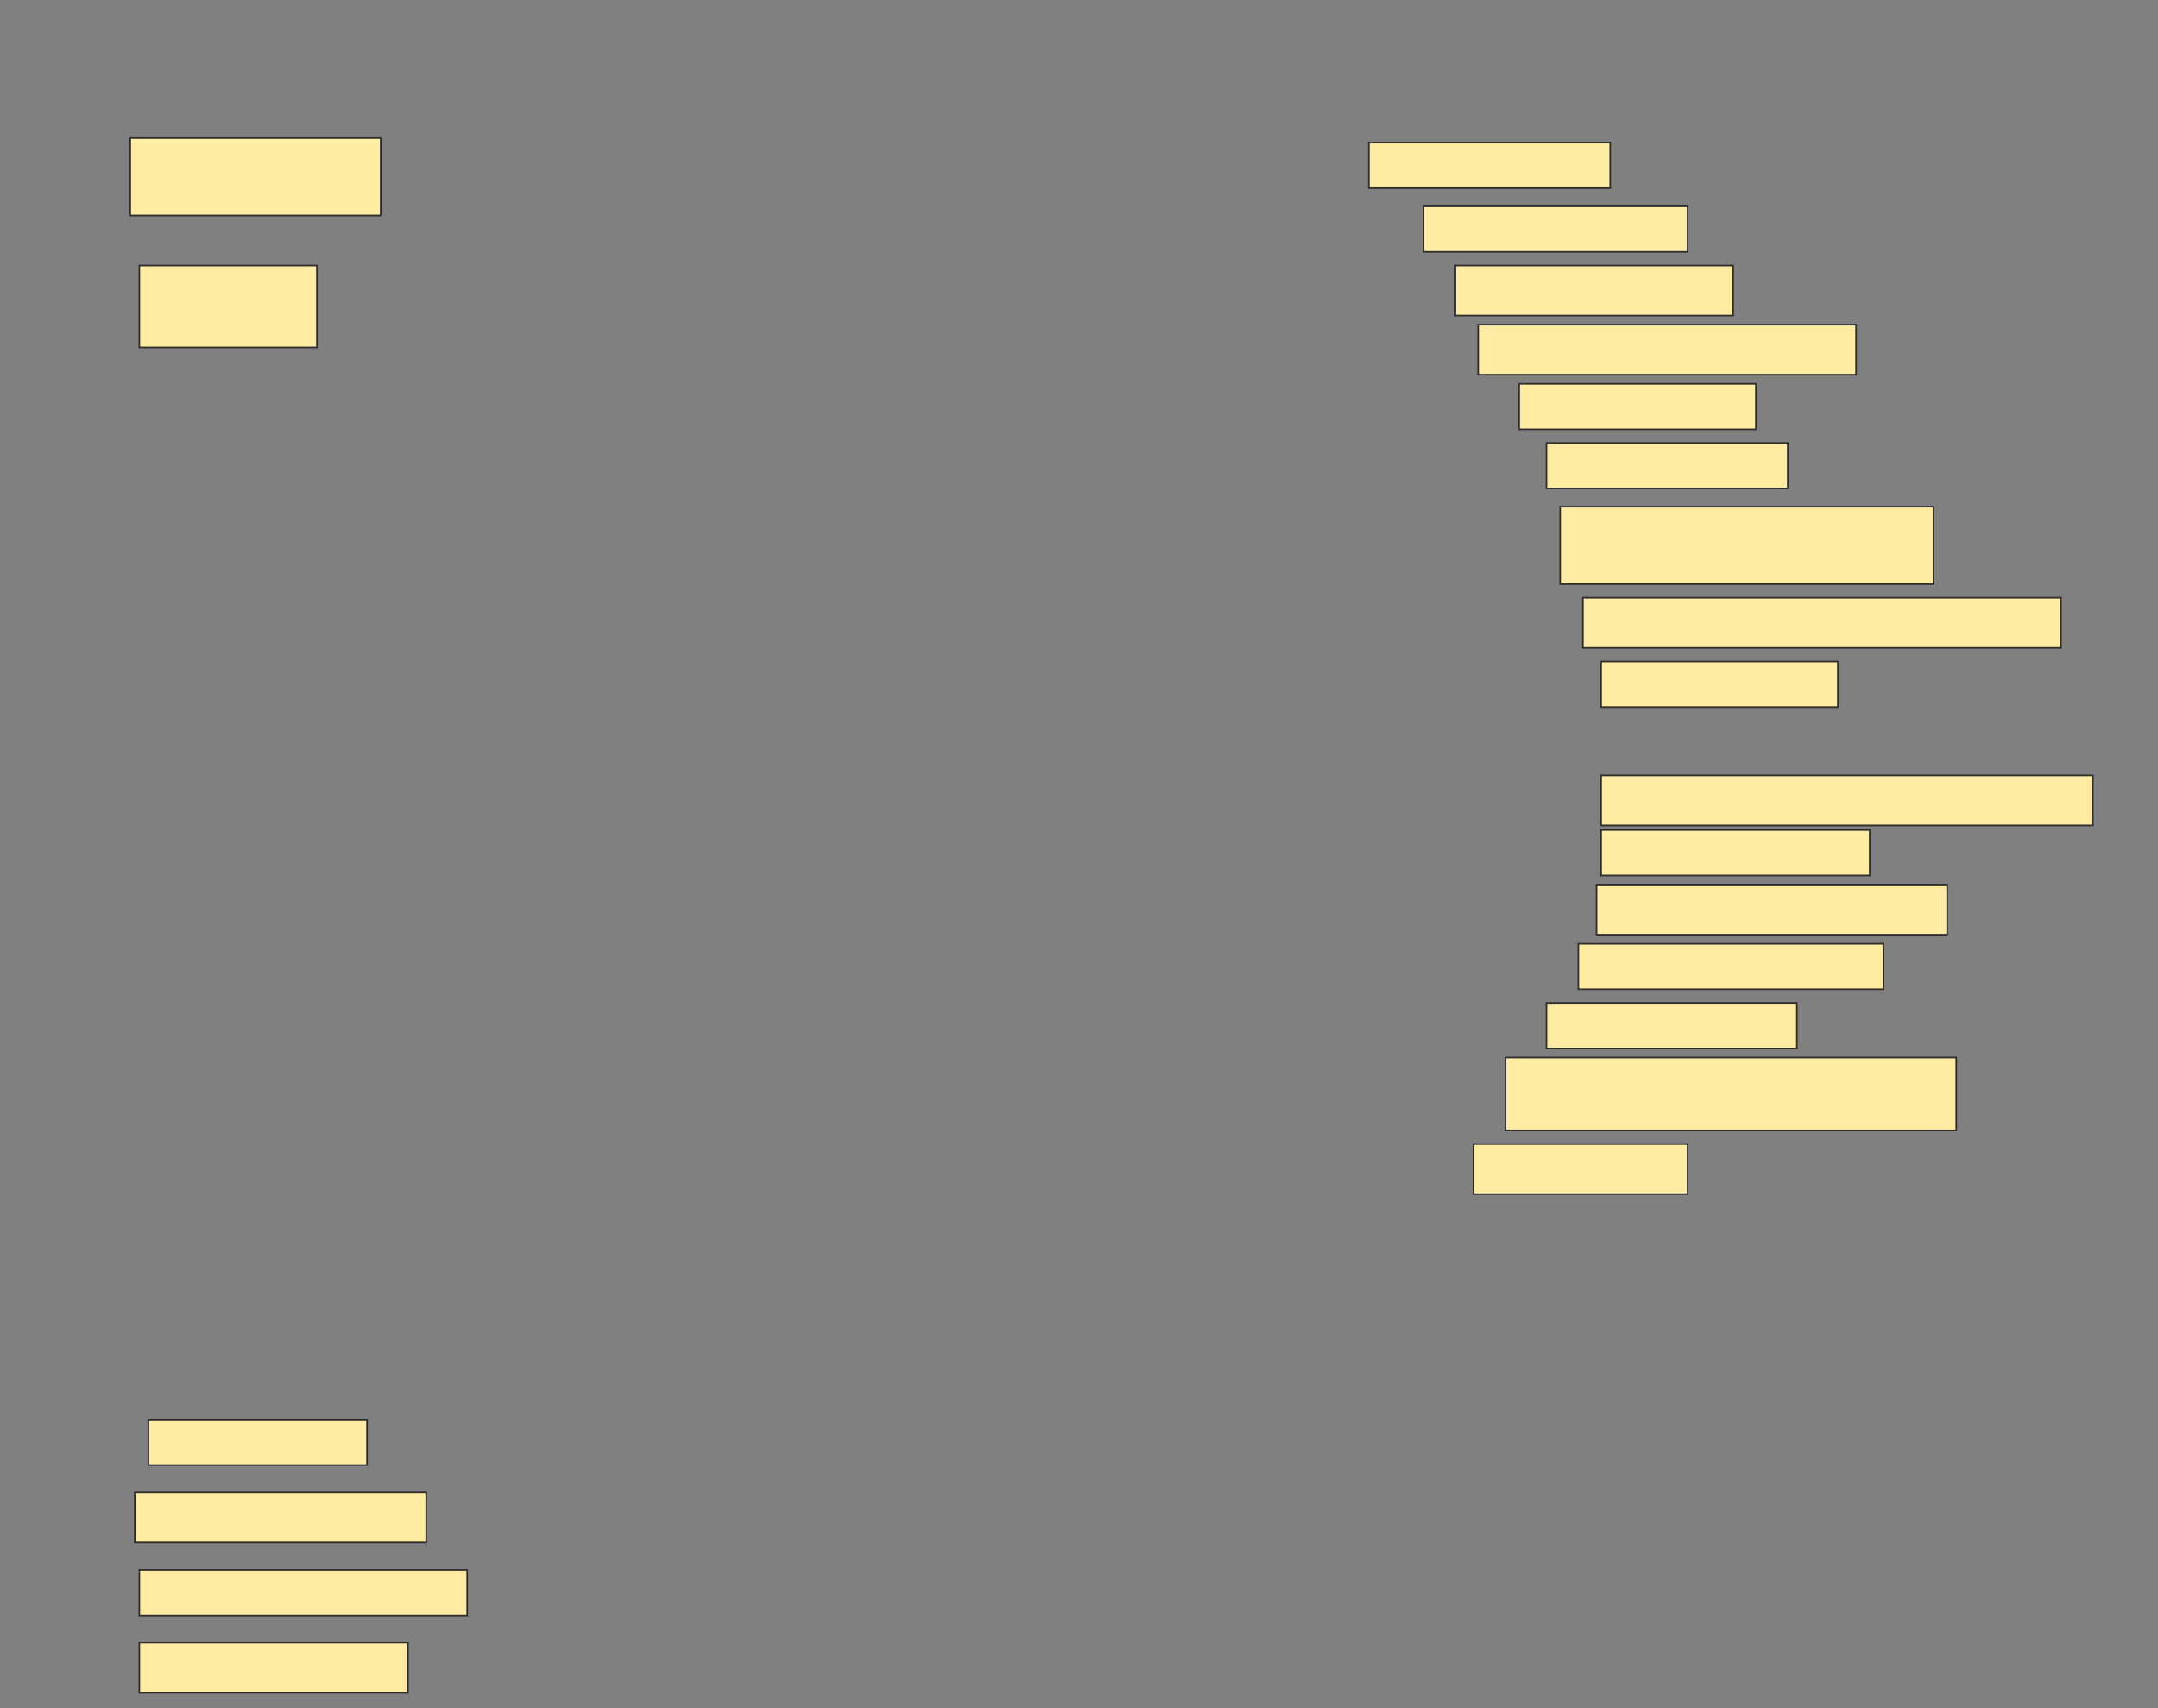 <svg height="1072" width="1354" xmlns="http://www.w3.org/2000/svg">
 <rect width="100%" height="100%" fill="#808080" stroke="none"/>
 <!-- Created with Image Occlusion Enhanced -->
 <g>
  <title>Labels</title>
 </g>
 <g>
  <title>Masks</title>
  <rect fill="#FFEBA2" height="28.571" id="5f4fd411e6e04eb683942098c8163d73-ao-1" stroke="#2D2D2D" width="151.429" x="858.857" y="89.429"/>
  <rect fill="#FFEBA2" height="48.571" id="5f4fd411e6e04eb683942098c8163d73-ao-2" stroke="#2D2D2D" width="157.143" x="81.714" y="86.571"/>
  <rect fill="#FFEBA2" height="28.571" id="5f4fd411e6e04eb683942098c8163d73-ao-3" stroke="#2D2D2D" width="165.714" x="893.143" y="129.429"/>
  <rect fill="#FFEBA2" height="51.429" id="5f4fd411e6e04eb683942098c8163d73-ao-4" stroke="#2D2D2D" width="111.429" x="87.429" y="166.571"/>
  <rect fill="#FFEBA2" height="31.429" id="5f4fd411e6e04eb683942098c8163d73-ao-5" stroke="#2D2D2D" width="174.286" x="913.143" y="166.571"/>
  <rect fill="#FFEBA2" height="31.429" id="5f4fd411e6e04eb683942098c8163d73-ao-6" stroke="#2D2D2D" width="237.143" x="927.429" y="203.714"/>
  <rect fill="#FFEBA2" height="28.571" id="5f4fd411e6e04eb683942098c8163d73-ao-7" stroke="#2D2D2D" width="148.571" x="953.143" y="240.857"/>
  <rect fill="#FFEBA2" height="28.571" id="5f4fd411e6e04eb683942098c8163d73-ao-8" stroke="#2D2D2D" width="151.429" x="970.286" y="278"/>
  <rect fill="#FFEBA2" height="48.571" id="5f4fd411e6e04eb683942098c8163d73-ao-9" stroke="#2D2D2D" width="234.286" x="978.857" y="318"/>
  <rect fill="#FFEBA2" height="31.429" id="5f4fd411e6e04eb683942098c8163d73-ao-10" stroke="#2D2D2D" width="300" x="993.143" y="375.143"/>
  <rect fill="#FFEBA2" height="28.571" id="5f4fd411e6e04eb683942098c8163d73-ao-11" stroke="#2D2D2D" width="148.571" x="1004.571" y="415.143"/>
  
  <rect fill="#FFEBA2" height="31.429" id="5f4fd411e6e04eb683942098c8163d73-ao-13" stroke="#2D2D2D" stroke-dasharray="null" stroke-linecap="null" stroke-linejoin="null" width="308.571" x="1004.571" y="486.571"/>
  <rect fill="#FFEBA2" height="28.571" id="5f4fd411e6e04eb683942098c8163d73-ao-14" stroke="#2D2D2D" stroke-dasharray="null" stroke-linecap="null" stroke-linejoin="null" width="168.571" x="1004.571" y="520.857"/>
  <rect fill="#FFEBA2" height="31.429" id="5f4fd411e6e04eb683942098c8163d73-ao-15" stroke="#2D2D2D" stroke-dasharray="null" stroke-linecap="null" stroke-linejoin="null" width="220" x="1001.714" y="555.143"/>
  <rect fill="#FFEBA2" height="28.571" id="5f4fd411e6e04eb683942098c8163d73-ao-16" stroke="#2D2D2D" stroke-dasharray="null" stroke-linecap="null" stroke-linejoin="null" width="191.429" x="990.286" y="592.286"/>
  <rect fill="#FFEBA2" height="28.571" id="5f4fd411e6e04eb683942098c8163d73-ao-17" stroke="#2D2D2D" stroke-dasharray="null" stroke-linecap="null" stroke-linejoin="null" width="157.143" x="970.286" y="629.429"/>
  <rect fill="#FFEBA2" height="45.714" id="5f4fd411e6e04eb683942098c8163d73-ao-18" stroke="#2D2D2D" stroke-dasharray="null" stroke-linecap="null" stroke-linejoin="null" width="282.857" x="944.571" y="663.714"/>
  <rect fill="#FFEBA2" height="31.429" id="5f4fd411e6e04eb683942098c8163d73-ao-19" stroke="#2D2D2D" stroke-dasharray="null" stroke-linecap="null" stroke-linejoin="null" width="134.286" x="924.571" y="718"/>
  <rect fill="#FFEBA2" height="28.571" id="5f4fd411e6e04eb683942098c8163d73-ao-20" stroke="#2D2D2D" stroke-dasharray="null" stroke-linecap="null" stroke-linejoin="null" width="137.143" x="93.143" y="890.857"/>
  <rect fill="#FFEBA2" height="31.429" id="5f4fd411e6e04eb683942098c8163d73-ao-21" stroke="#2D2D2D" stroke-dasharray="null" stroke-linecap="null" stroke-linejoin="null" width="182.857" x="84.571" y="936.571"/>
  <rect fill="#FFEBA2" height="28.571" id="5f4fd411e6e04eb683942098c8163d73-ao-22" stroke="#2D2D2D" stroke-dasharray="null" stroke-linecap="null" stroke-linejoin="null" width="205.714" x="87.429" y="985.143"/>
  <rect fill="#FFEBA2" height="31.429" id="5f4fd411e6e04eb683942098c8163d73-ao-23" stroke="#2D2D2D" stroke-dasharray="null" stroke-linecap="null" stroke-linejoin="null" width="168.571" x="87.429" y="1030.857"/>
 </g>
</svg>